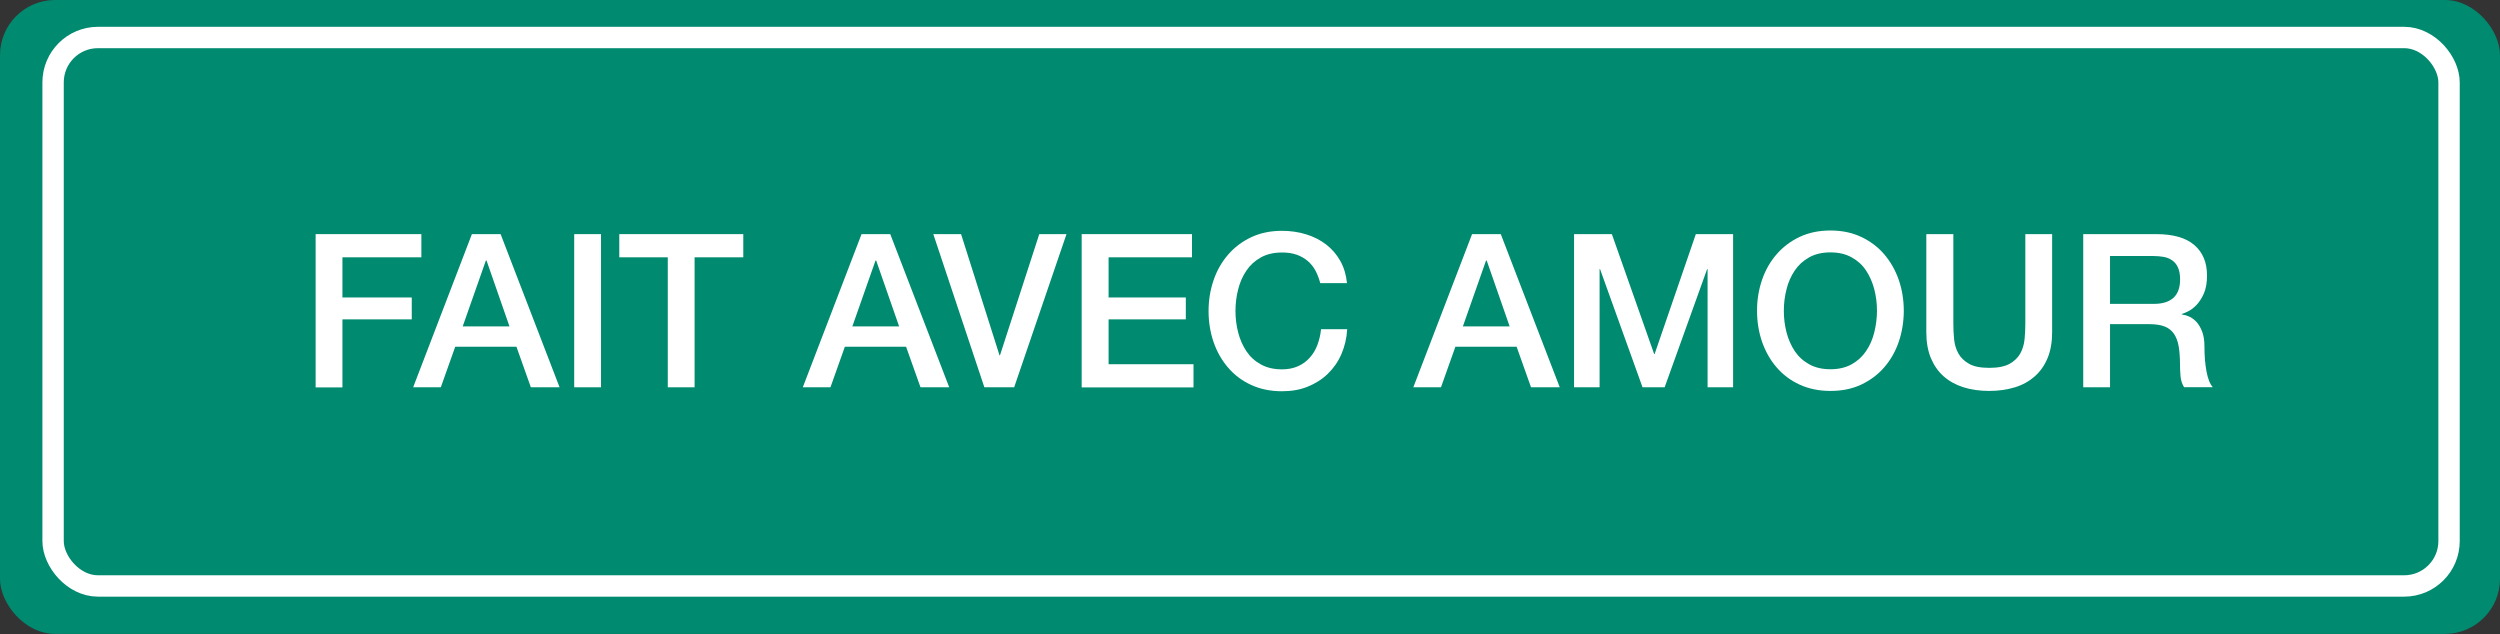 <?xml version="1.0" encoding="UTF-8"?>
<svg id="Calque_1" data-name="Calque 1" xmlns="http://www.w3.org/2000/svg" viewBox="0 0 234.06 59.37">
  <rect x="0" y="0" width="234.06" height="59.37" fill="#333333" stroke="none"/>
  <defs>
    <style>
      .cls-1 {
        fill: #008a6f;
      }

      .cls-2 {
        fill: #fff;
      }

      .cls-3 {
        fill: none;
        stroke: #fff;
        stroke-miterlimit: 10;
        stroke-width: 2px;
      }
    </style>
  </defs>
  <g id="Groupe_33" data-name="Groupe 33">
    <rect id="Rectangle_81" data-name="Rectangle 81" class="cls-1" x="0" y="0" width="234.06" height="59.35" rx="5.16" ry="5.16"/>
    <rect id="Rectangle_82" data-name="Rectangle 82" class="cls-3" x="4.97" y="3.51" width="224.32" height="51.35" rx="4.2" ry="4.2"/>
  </g>
  <g>
    <path class="cls-2" d="M29.55,21.92h9.9v2.17h-7.39v3.76h6.49v2.05h-6.49v6.37h-2.51v-14.34Z"/>
    <path class="cls-2" d="M44.2,21.92h2.67l5.52,14.34h-2.69l-1.35-3.8h-5.73l-1.35,3.8h-2.59l5.5-14.34Zm-.88,8.64h4.38l-2.15-6.17h-.06l-2.17,6.17Z"/>
    <path class="cls-2" d="M53.76,21.92h2.51v14.34h-2.51v-14.34Z"/>
    <path class="cls-2" d="M57.98,21.92h11.61v2.17h-4.56v12.17h-2.51v-12.17h-4.54v-2.17Z"/>
    <path class="cls-2" d="M80.68,21.92h2.67l5.52,14.34h-2.69l-1.35-3.8h-5.73l-1.35,3.8h-2.59l5.5-14.34Zm-.88,8.64h4.38l-2.15-6.17h-.06l-2.17,6.17Z"/>
    <path class="cls-2" d="M87.37,21.92h2.61l3.6,11.35h.04l3.68-11.35h2.55l-4.9,14.34h-2.79l-4.78-14.34Z"/>
    <path class="cls-2" d="M101.27,21.92h10.33v2.17h-7.81v3.76h7.23v2.05h-7.23v4.2h7.95v2.17h-10.47v-14.34Z"/>
    <path class="cls-2" d="M123.6,26.48c-.11-.41-.26-.8-.44-1.14-.19-.35-.43-.65-.72-.9-.29-.25-.64-.45-1.03-.59-.4-.14-.85-.21-1.38-.21-.76,0-1.42,.15-1.98,.46-.56,.31-1.01,.72-1.36,1.24s-.61,1.1-.77,1.76c-.17,.66-.25,1.33-.25,2.01s.08,1.35,.25,2.01c.17,.66,.43,1.24,.77,1.76,.35,.52,.8,.93,1.36,1.24,.56,.31,1.22,.46,1.98,.46,.56,0,1.06-.1,1.49-.29,.43-.19,.8-.46,1.1-.8,.31-.34,.55-.74,.72-1.2,.17-.46,.29-.94,.34-1.47h2.45c-.05,.86-.24,1.64-.55,2.35-.31,.71-.74,1.32-1.28,1.84-.54,.52-1.17,.91-1.89,1.2s-1.52,.42-2.39,.42c-1.07,0-2.03-.2-2.88-.59-.85-.39-1.57-.93-2.16-1.62-.59-.68-1.04-1.48-1.36-2.39-.31-.91-.47-1.88-.47-2.91s.16-1.98,.47-2.89c.31-.91,.77-1.71,1.36-2.39,.59-.68,1.31-1.23,2.16-1.63,.85-.4,1.81-.6,2.88-.6,.8,0,1.56,.11,2.27,.33,.71,.22,1.34,.54,1.88,.96s.98,.93,1.32,1.54,.54,1.29,.62,2.07h-2.51Z"/>
    <path class="cls-2" d="M137.84,21.92h2.67l5.52,14.34h-2.69l-1.35-3.8h-5.73l-1.35,3.8h-2.59l5.5-14.34Zm-.88,8.64h4.38l-2.15-6.17h-.06l-2.17,6.17Z"/>
    <path class="cls-2" d="M147.37,21.92h3.54l3.96,11.23h.04l3.86-11.23h3.49v14.34h-2.39v-11.07h-.04l-3.98,11.07h-2.07l-3.98-11.07h-.04v11.07h-2.39v-14.34Z"/>
    <path class="cls-2" d="M171.37,21.58c1.07,0,2.03,.2,2.88,.6,.85,.4,1.57,.94,2.16,1.63s1.04,1.48,1.36,2.39c.31,.91,.47,1.88,.47,2.89s-.16,2-.47,2.91-.77,1.71-1.36,2.39-1.31,1.22-2.16,1.62c-.85,.4-1.81,.59-2.88,.59s-2.03-.2-2.88-.59c-.85-.39-1.57-.93-2.16-1.62-.59-.68-1.04-1.48-1.36-2.39-.31-.91-.47-1.88-.47-2.91s.16-1.98,.47-2.89c.31-.91,.77-1.71,1.36-2.39,.59-.68,1.31-1.23,2.16-1.63,.85-.4,1.81-.6,2.88-.6Zm0,2.05c-.76,0-1.42,.15-1.98,.46-.56,.31-1.01,.72-1.36,1.24s-.61,1.1-.77,1.76c-.17,.66-.25,1.33-.25,2.01s.08,1.35,.25,2.01c.17,.66,.43,1.24,.77,1.76,.35,.52,.8,.93,1.36,1.24,.56,.31,1.22,.46,1.98,.46s1.42-.15,1.98-.46c.56-.31,1.01-.72,1.36-1.24,.35-.52,.61-1.1,.77-1.76s.25-1.33,.25-2.01-.08-1.35-.25-2.01c-.17-.66-.43-1.24-.77-1.76s-.8-.93-1.36-1.24c-.56-.31-1.22-.46-1.98-.46Z"/>
    <path class="cls-2" d="M180.37,21.92h2.51v8.36c0,.48,.02,.97,.07,1.47,.05,.5,.18,.94,.4,1.34,.22,.4,.56,.72,1,.97,.45,.26,1.08,.38,1.9,.38s1.45-.13,1.9-.38c.45-.25,.78-.58,1-.97,.22-.4,.35-.84,.4-1.34,.05-.5,.07-.98,.07-1.47v-8.36h2.51v9.18c0,.92-.14,1.73-.42,2.41s-.68,1.26-1.2,1.72-1.14,.81-1.86,1.03-1.53,.34-2.41,.34-1.69-.11-2.41-.34-1.34-.57-1.86-1.03c-.52-.46-.91-1.03-1.2-1.72-.28-.68-.42-1.49-.42-2.41v-9.18Z"/>
    <path class="cls-2" d="M195.03,21.92h6.85c1.58,0,2.77,.34,3.56,1.02s1.19,1.63,1.19,2.85c0,.68-.1,1.25-.3,1.7-.2,.45-.44,.81-.7,1.08-.27,.27-.53,.47-.79,.59-.26,.12-.45,.2-.57,.24v.04c.21,.03,.44,.09,.69,.2,.25,.11,.48,.28,.69,.51,.21,.23,.39,.54,.53,.91,.14,.38,.21,.84,.21,1.41,0,.84,.06,1.61,.19,2.3,.13,.69,.32,1.18,.59,1.48h-2.69c-.19-.31-.3-.65-.33-1.02-.03-.37-.05-.74-.05-1.08,0-.66-.04-1.22-.12-1.7-.08-.48-.23-.87-.44-1.19-.21-.31-.51-.55-.87-.69s-.84-.22-1.42-.22h-3.7v5.91h-2.51v-14.34Zm2.51,6.53h4.12c.8,0,1.41-.19,1.83-.57,.41-.38,.62-.95,.62-1.72,0-.46-.07-.83-.2-1.12-.13-.29-.32-.51-.55-.67-.23-.16-.5-.27-.8-.32s-.61-.08-.93-.08h-4.08v4.48Z"/>
  </g>
</svg>